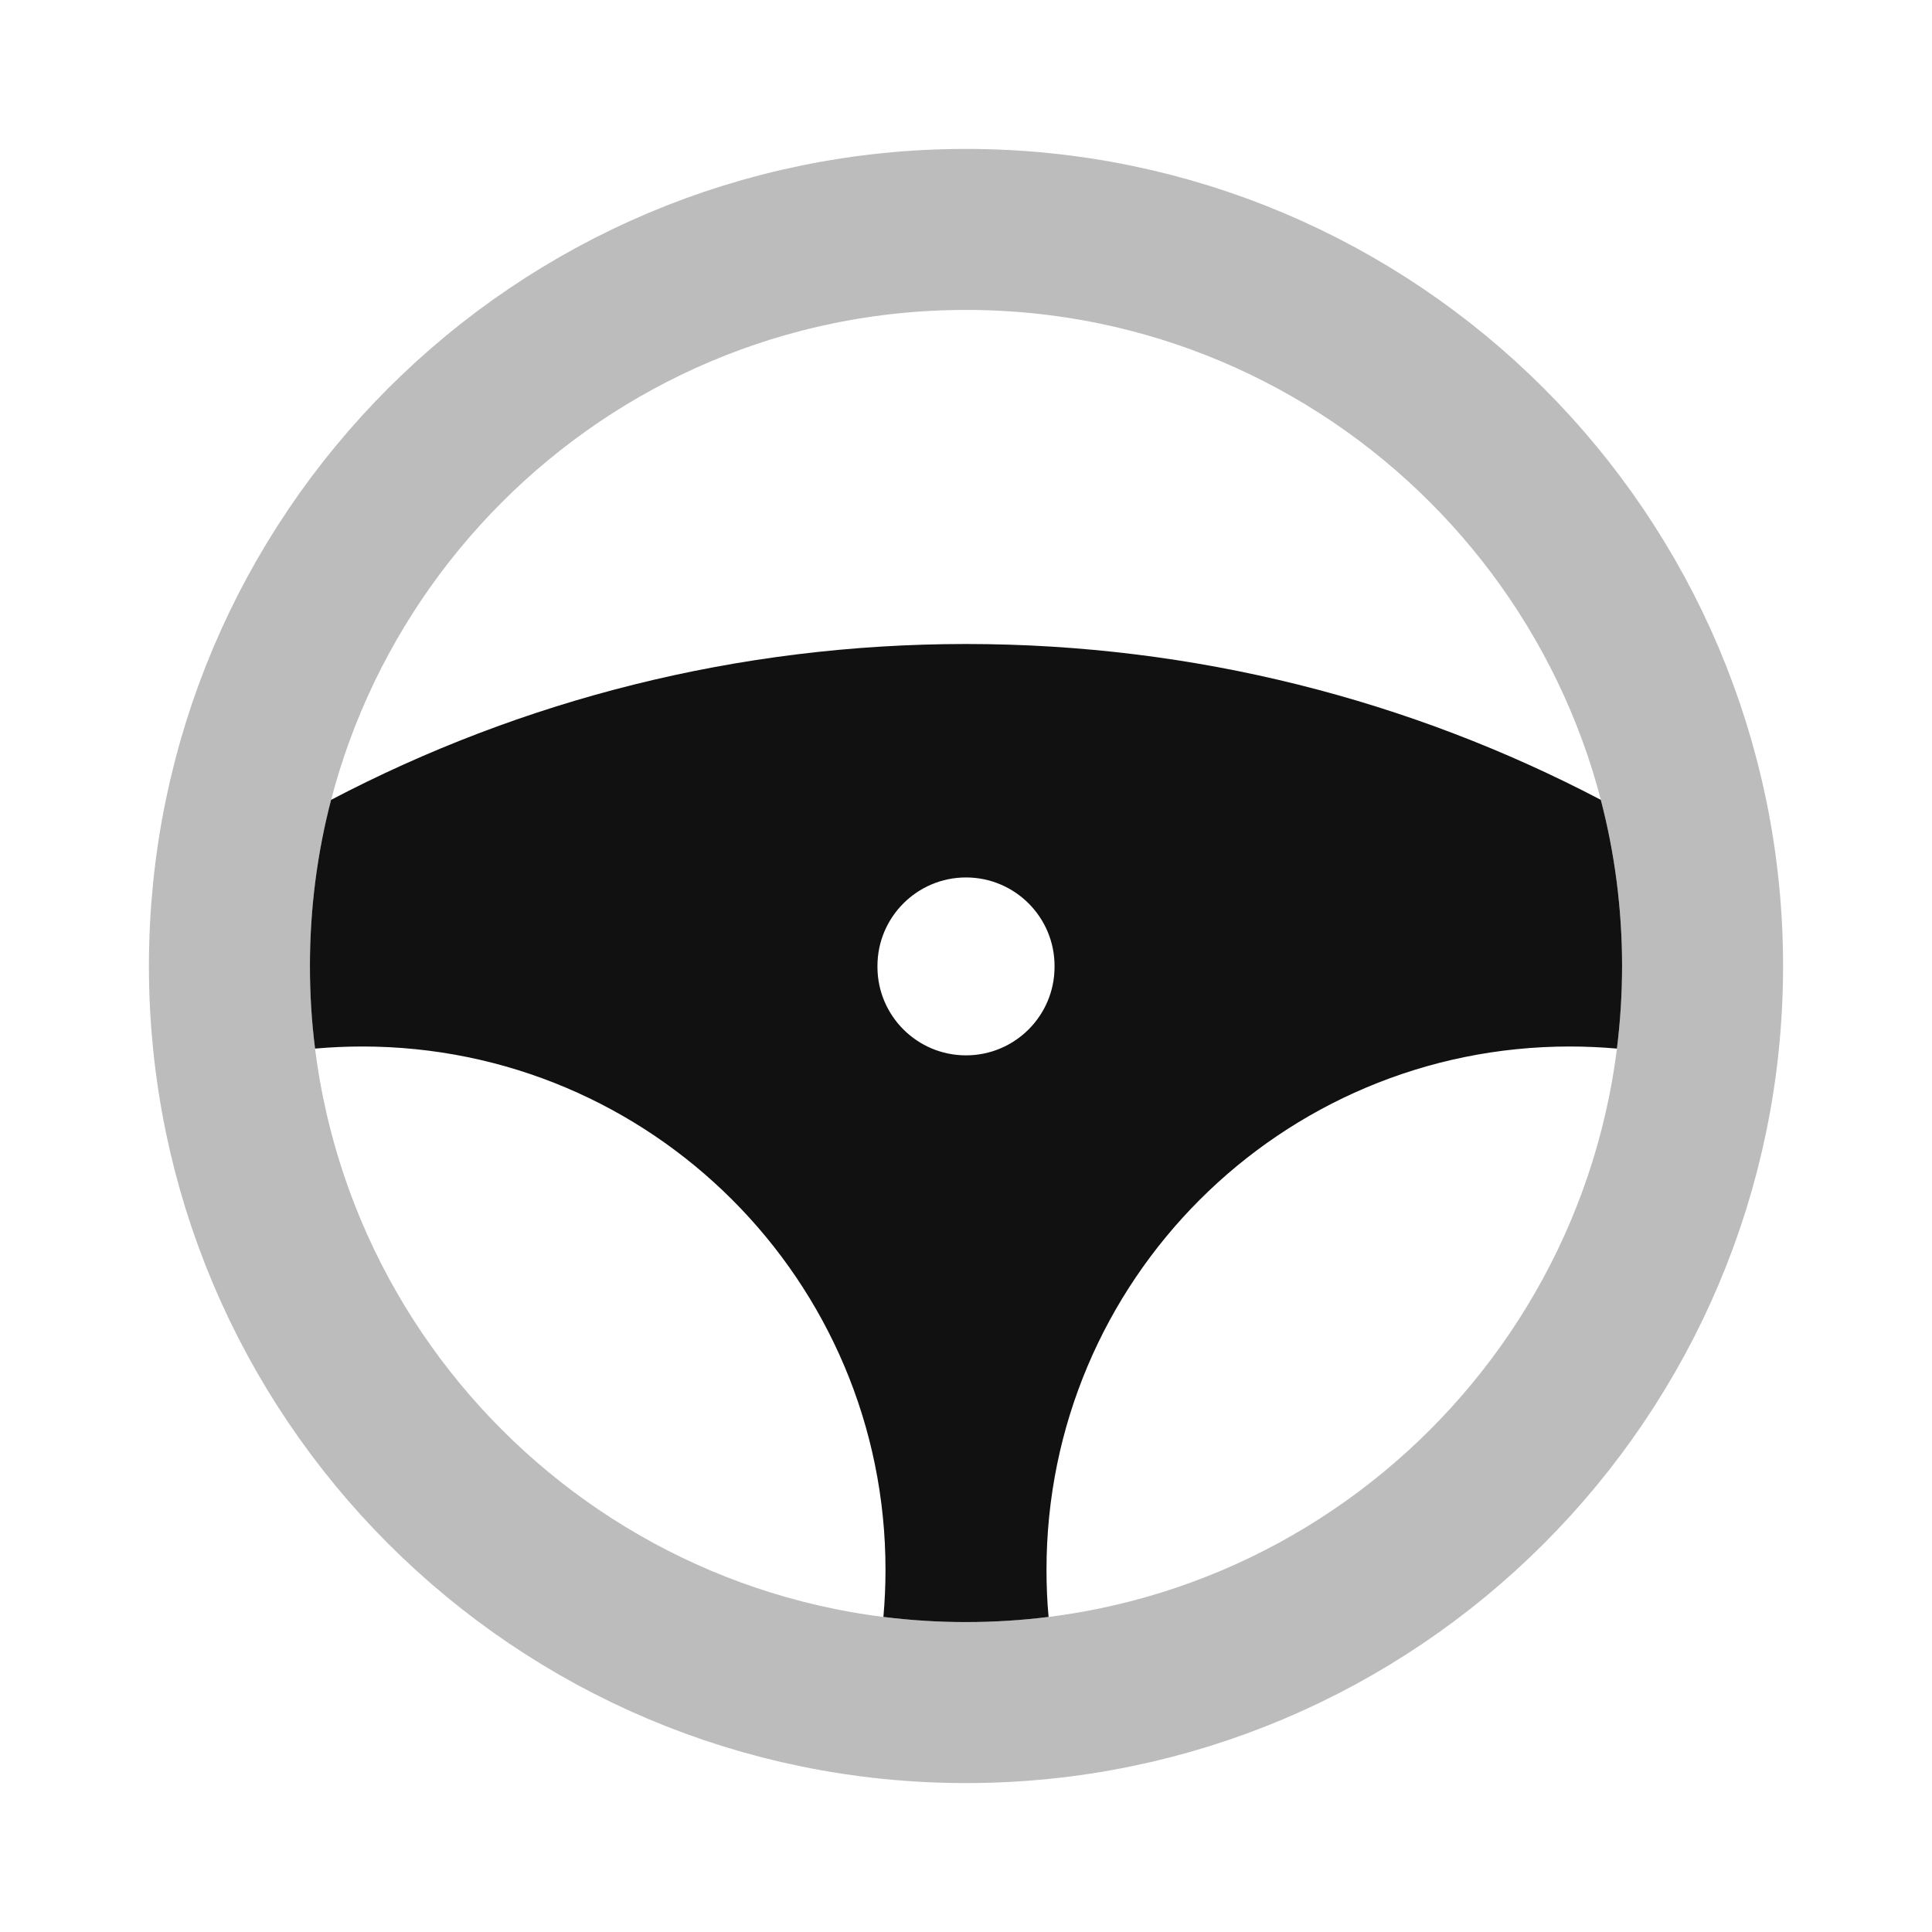 <svg width="24" height="24" viewBox="0 0 24 24" fill="none" xmlns="http://www.w3.org/2000/svg">
<path opacity="0.28" d="M21.15 12C21.15 6.947 17.053 2.85 12 2.85C6.946 2.85 2.85 6.947 2.85 12C2.85 17.053 6.946 21.15 12 21.15C17.053 21.15 21.15 17.053 21.15 12Z" stroke="#111111" stroke-width="2" stroke-linecap="round" stroke-linejoin="round"/>
<path fill-rule="evenodd" clip-rule="evenodd" d="M19.886 9.936C17.529 8.7 14.845 8 12 8C9.154 8 6.471 8.7 4.113 9.936C3.941 10.595 3.85 11.287 3.85 12C3.85 12.348 3.871 12.69 3.914 13.026C4.106 13.009 4.302 13 4.5 13C8.089 13 11 15.91 11 19.5C11 19.698 10.991 19.893 10.974 20.086C11.31 20.128 11.652 20.15 12 20.15C12.347 20.15 12.69 20.128 13.026 20.086C13.008 19.893 13 19.698 13 19.5C13 15.91 15.91 13 19.5 13C19.697 13 19.893 13.009 20.086 13.026C20.128 12.69 20.15 12.348 20.15 12C20.15 11.287 20.058 10.595 19.886 9.936ZM12 10.9C12.607 10.9 13.1 11.393 13.1 12V12.01C13.1 12.618 12.607 13.11 12 13.11C11.393 13.11 10.9 12.618 10.9 12.01V12C10.9 11.393 11.393 10.9 12 10.9Z" fill="#111111"/>
</svg>
